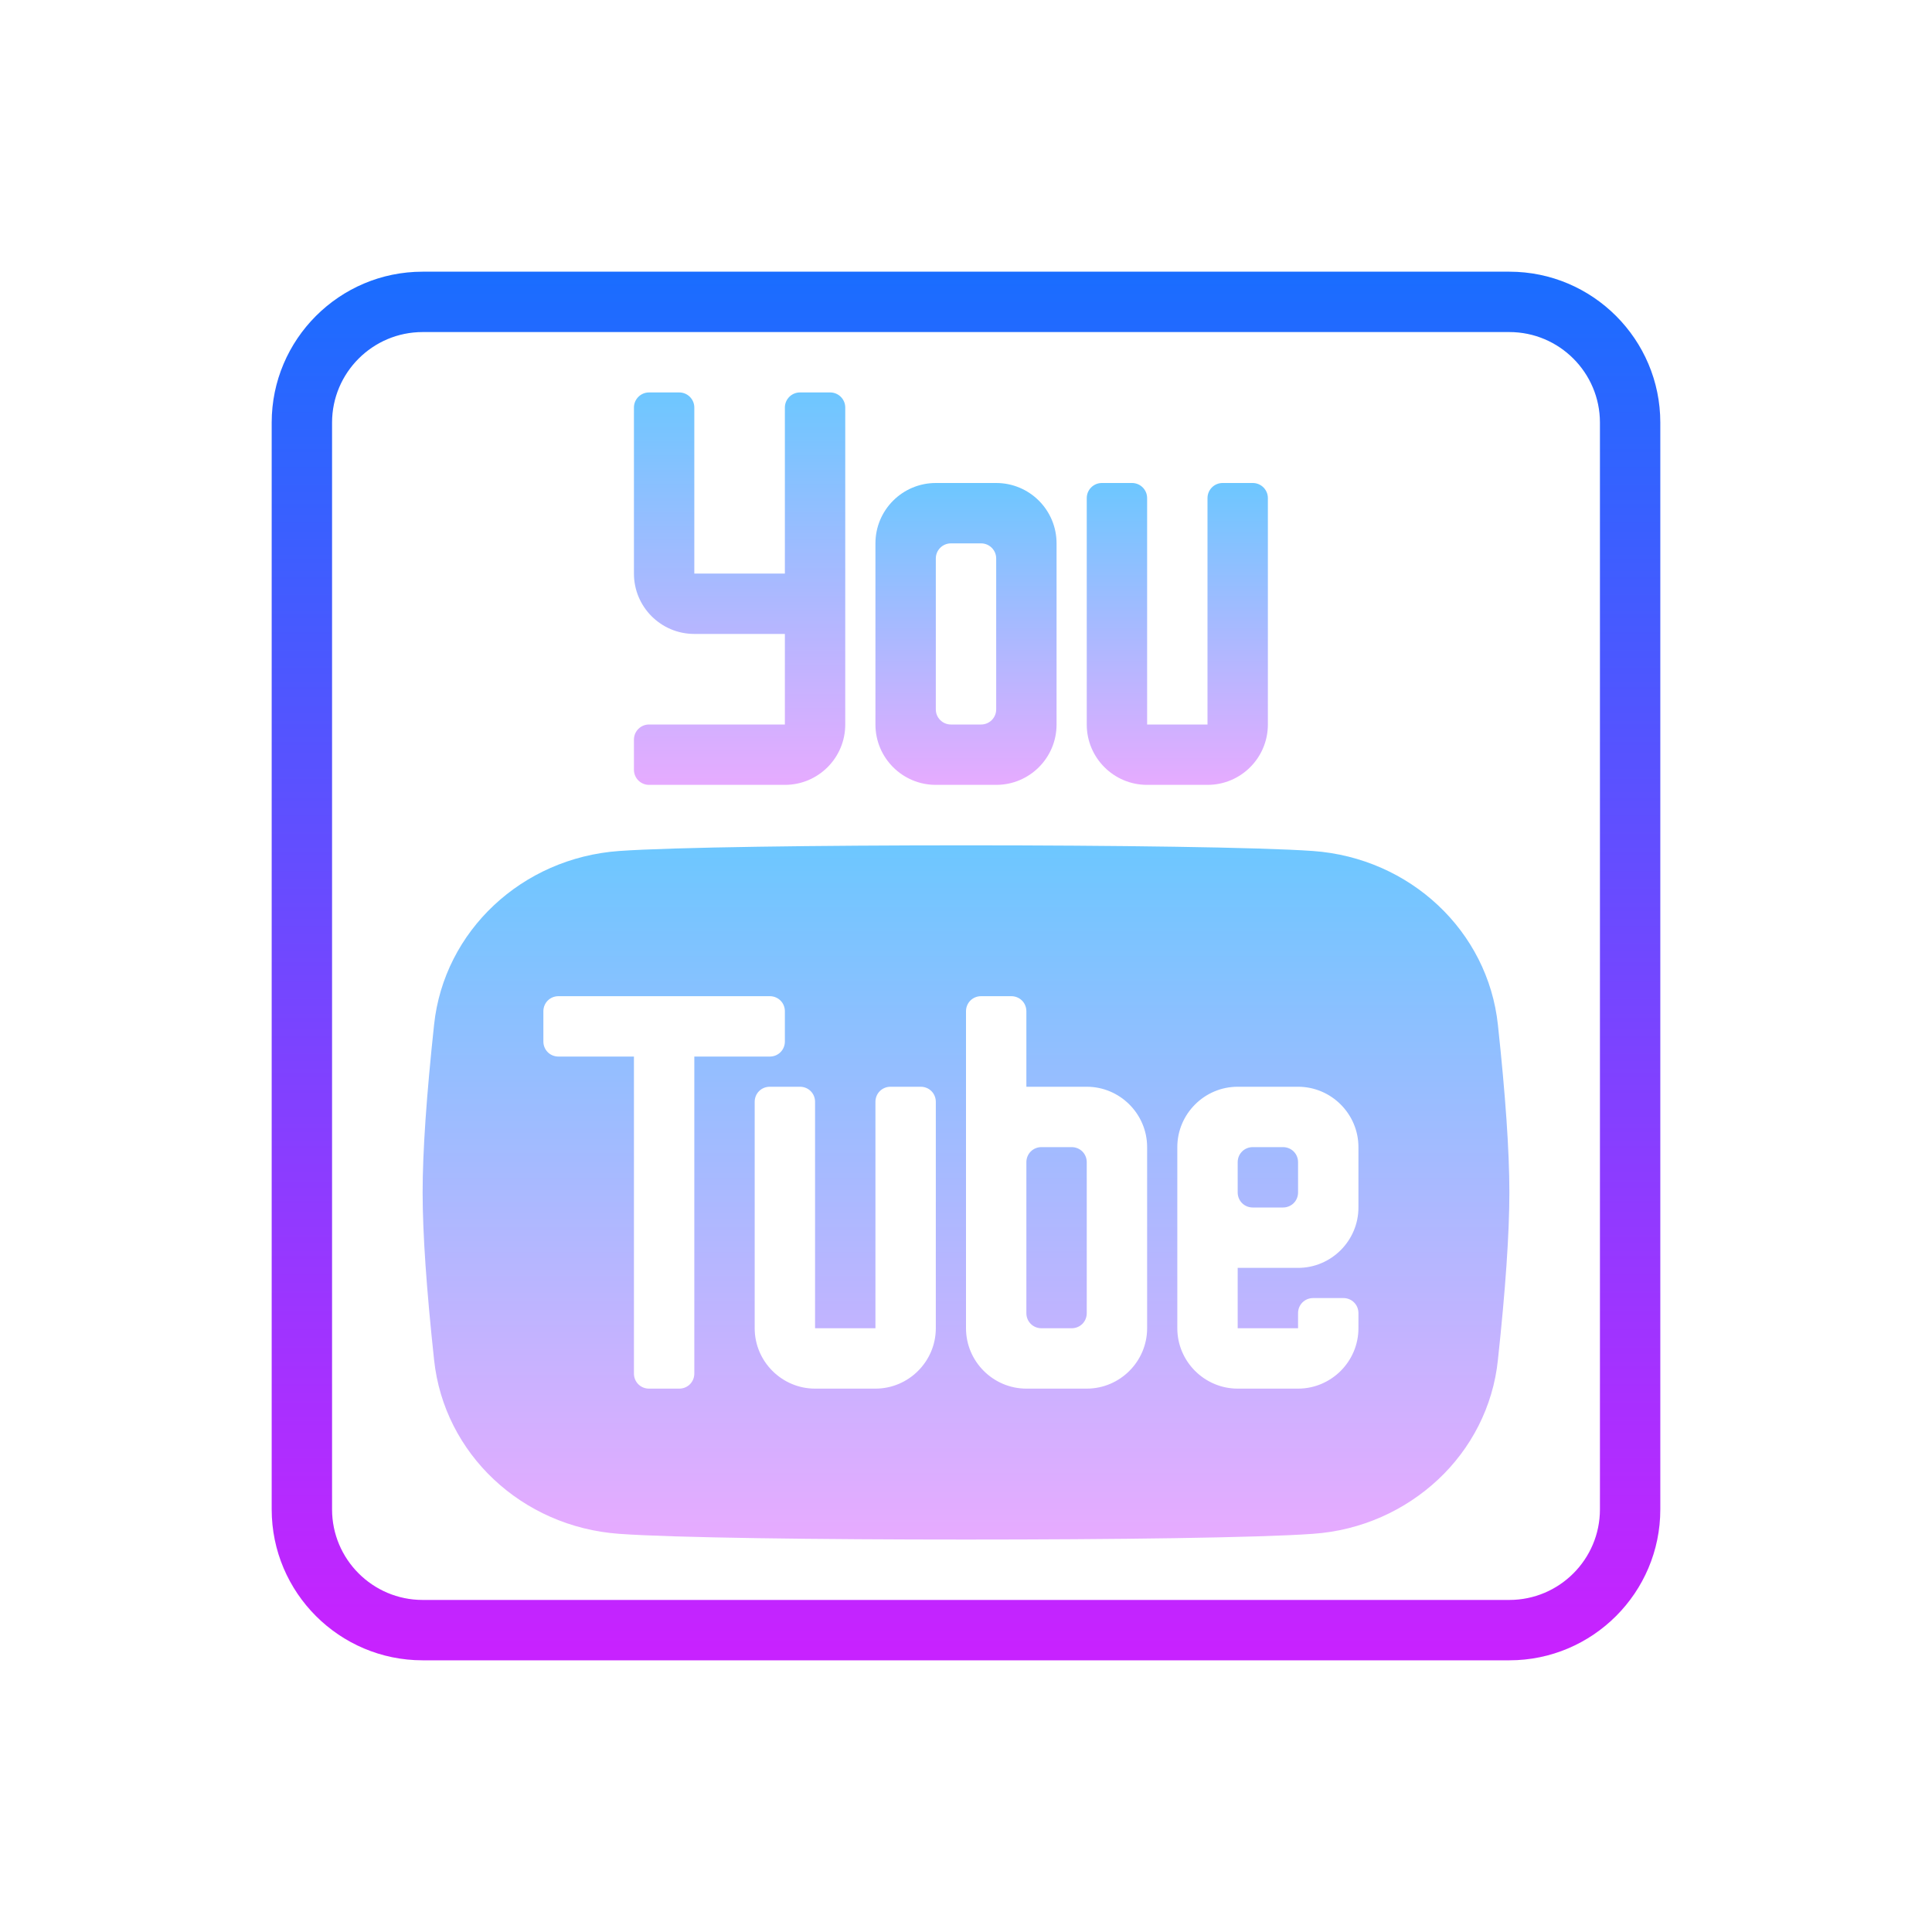<svg xmlns="http://www.w3.org/2000/svg"  viewBox="0 0 64 64" width="128px" height="128px"><linearGradient id="aMgqJ3th2OJXir222khUTa" x1="32" x2="32" y1="9.083" y2="54.676" gradientUnits="userSpaceOnUse" spreadMethod="reflect"><stop offset="0" stop-color="#1a6dff"/><stop offset="1" stop-color="#c822ff"/></linearGradient><path fill="url(#aMgqJ3th2OJXir222khUTa)" d="M50,55H14c-2.757,0-5-2.243-5-5V14c0-2.757,2.243-5,5-5h36c2.757,0,5,2.243,5,5v36 C55,52.757,52.757,55,50,55z M14,11c-1.654,0-3,1.346-3,3v36c0,1.654,1.346,3,3,3h36c1.654,0,3-1.346,3-3V14c0-1.654-1.346-3-3-3H14 z"/><linearGradient id="aMgqJ3th2OJXir222khUTb" x1="32" x2="32" y1="16" y2="26" gradientUnits="userSpaceOnUse" spreadMethod="reflect"><stop offset="0" stop-color="#6dc7ff"/><stop offset="1" stop-color="#e6abff"/></linearGradient><path fill="url(#aMgqJ3th2OJXir222khUTb)" d="M33,26h-2c-1.105,0-2-0.895-2-2v-6c0-1.105,0.895-2,2-2h2c1.105,0,2,0.895,2,2v6 C35,25.105,34.105,26,33,26z M31.5,24h1c0.276,0,0.5-0.224,0.5-0.5v-5c0-0.276-0.224-0.5-0.5-0.5h-1c-0.276,0-0.5,0.224-0.5,0.5v5 C31,23.776,31.224,24,31.5,24z"/><linearGradient id="aMgqJ3th2OJXir222khUTc" x1="39" x2="39" y1="16" y2="26" gradientUnits="userSpaceOnUse" spreadMethod="reflect"><stop offset="0" stop-color="#6dc7ff"/><stop offset="1" stop-color="#e6abff"/></linearGradient><path fill="url(#aMgqJ3th2OJXir222khUTc)" d="M40,26h-2c-1.105,0-2-0.895-2-2v-7.5c0-0.276,0.224-0.5,0.5-0.5h1c0.276,0,0.5,0.224,0.5,0.5 V24h2v-7.5c0-0.276,0.224-0.5,0.5-0.5h1c0.276,0,0.5,0.224,0.5,0.5V24C42,25.105,41.105,26,40,26z"/><linearGradient id="aMgqJ3th2OJXir222khUTd" x1="24.5" x2="24.5" y1="13" y2="26" gradientUnits="userSpaceOnUse" spreadMethod="reflect"><stop offset="0" stop-color="#6dc7ff"/><stop offset="1" stop-color="#e6abff"/></linearGradient><path fill="url(#aMgqJ3th2OJXir222khUTd)" d="M26,13.5V19h-3v-5.5c0-0.276-0.224-0.5-0.5-0.5h-1c-0.276,0-0.5,0.224-0.5,0.5V19 c0,1.105,0.895,2,2,2h3v3h-4.5c-0.276,0-0.5,0.224-0.5,0.5v1c0,0.276,0.224,0.5,0.5,0.5H26c1.105,0,2-0.895,2-2V13.5 c0-0.276-0.224-0.5-0.5-0.5h-1C26.224,13,26,13.224,26,13.5z"/><linearGradient id="aMgqJ3th2OJXir222khUTe" x1="32" x2="32" y1="28.003" y2="50.838" gradientUnits="userSpaceOnUse" spreadMethod="reflect"><stop offset="0" stop-color="#6dc7ff"/><stop offset="1" stop-color="#e6abff"/></linearGradient><path fill="url(#aMgqJ3th2OJXir222khUTe)" d="M49.62,33.95c-0.33-3.11-2.91-5.53-6.13-5.76c-3.54-0.25-19.44-0.25-22.98,0 c-3.22,0.23-5.8,2.65-6.13,5.75C14.13,36.27,14,38.14,14,39.5s0.13,3.23,0.38,5.55c0.33,3.11,2.91,5.53,6.13,5.76 C22.28,50.94,27.14,51,32,51s9.72-0.06,11.49-0.19c1.61-0.11,3.06-0.78,4.15-1.8c1.09-1.02,1.82-2.41,1.98-3.96 C49.87,42.73,50,40.86,50,39.5S49.87,36.27,49.62,33.95z M23,45.5c0,0.28-0.22,0.5-0.5,0.5h-1c-0.28,0-0.5-0.22-0.5-0.5V35h-2.5 c-0.28,0-0.5-0.22-0.5-0.5v-1c0-0.28,0.22-0.5,0.5-0.5h7c0.28,0,0.5,0.22,0.5,0.5v1c0,0.28-0.22,0.5-0.5,0.5H23V45.5z M31,44 c0,1.1-0.9,2-2,2h-2c-1.1,0-2-0.9-2-2v-7.5c0-0.28,0.22-0.5,0.5-0.5h1c0.28,0,0.5,0.22,0.5,0.5V44h2v-7.5c0-0.28,0.22-0.5,0.5-0.5h1 c0.28,0,0.5,0.22,0.5,0.5V44z M38,44c0,1.1-0.9,2-2,2h-2c-1.1,0-2-0.9-2-2V33.5c0-0.28,0.22-0.5,0.5-0.5h1c0.28,0,0.5,0.22,0.5,0.5 V36h2c1.1,0,2,0.9,2,2V44z M45,40c0,1.1-0.9,2-2,2h-2v2h2v-0.5c0-0.28,0.22-0.5,0.5-0.5h1c0.28,0,0.5,0.22,0.5,0.5V44 c0,1.1-0.9,2-2,2h-2c-1.1,0-2-0.9-2-2v-6c0-1.1,0.9-2,2-2h2c1.1,0,2,0.9,2,2V40z"/><linearGradient id="aMgqJ3th2OJXir222khUTf" x1="35" x2="35" y1="28" y2="50.836" gradientUnits="userSpaceOnUse" spreadMethod="reflect"><stop offset="0" stop-color="#6dc7ff"/><stop offset="1" stop-color="#e6abff"/></linearGradient><path fill="url(#aMgqJ3th2OJXir222khUTf)" d="M36,38.5v5c0,0.28-0.22,0.5-0.5,0.5h-1c-0.28,0-0.5-0.22-0.5-0.5v-5c0-0.28,0.22-0.5,0.5-0.5 h1C35.78,38,36,38.22,36,38.5z"/><linearGradient id="aMgqJ3th2OJXir222khUTg" x1="42" x2="42" y1="28" y2="50.836" gradientUnits="userSpaceOnUse" spreadMethod="reflect"><stop offset="0" stop-color="#6dc7ff"/><stop offset="1" stop-color="#e6abff"/></linearGradient><path fill="url(#aMgqJ3th2OJXir222khUTg)" d="M43,38.5v1c0,0.28-0.22,0.5-0.5,0.5h-1c-0.28,0-0.5-0.22-0.5-0.5v-1c0-0.28,0.22-0.5,0.5-0.5 h1C42.78,38,43,38.22,43,38.5z"/></svg>
